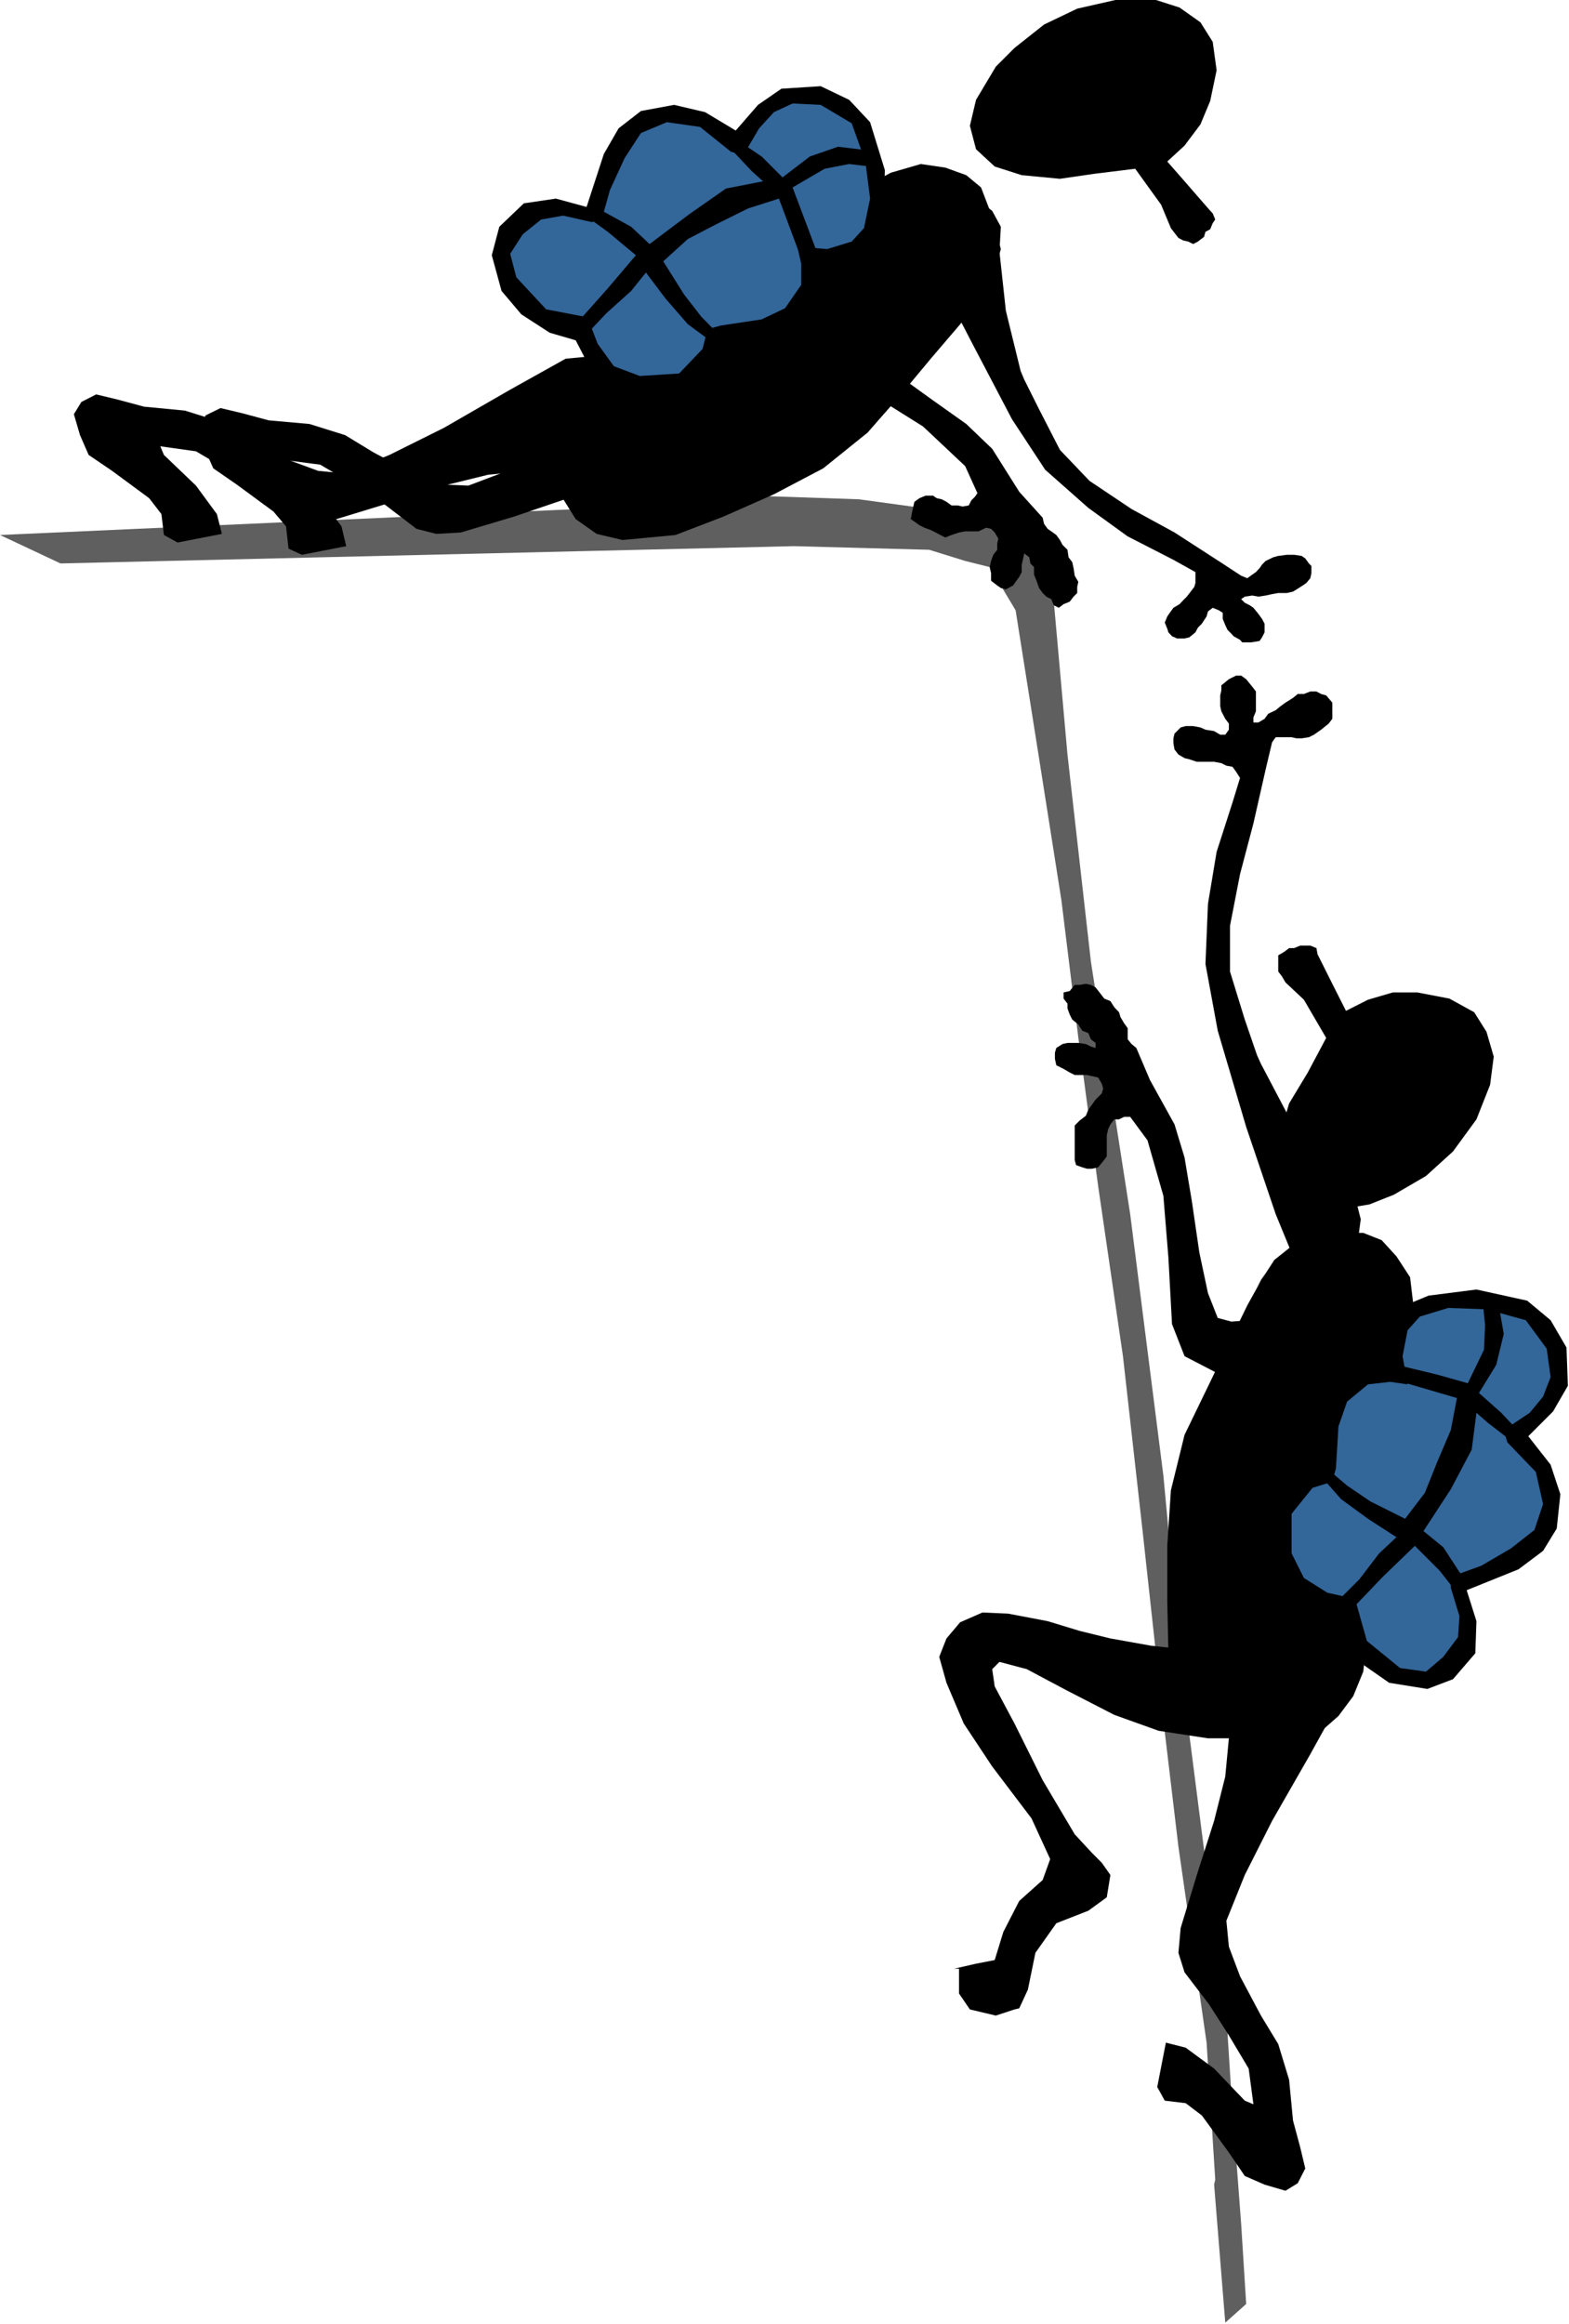 <?xml version="1.0" encoding="UTF-8" standalone="no"?>
<svg
   xmlns:ooo="http://xml.openoffice.org/svg/export"
   xmlns:dc="http://purl.org/dc/elements/1.1/"
   xmlns:cc="http://creativecommons.org/ns#"
   xmlns:rdf="http://www.w3.org/1999/02/22-rdf-syntax-ns#"
   xmlns:svg="http://www.w3.org/2000/svg"
   xmlns="http://www.w3.org/2000/svg"
   xmlns:sodipodi="http://sodipodi.sourceforge.net/DTD/sodipodi-0.dtd"
   xmlns:inkscape="http://www.inkscape.org/namespaces/inkscape"
   version="1.2"
   width="56.28mm"
   height="83.31mm"
   viewBox="0 0 5628 8331"
   preserveAspectRatio="xMidYMid"
   xml:space="preserve"
   id="svg109"
   sodipodi:docname="helpup.svg"
   style="fill-rule:evenodd;stroke-width:28.222;stroke-linejoin:round"
   inkscape:version="0.92.5 (2060ec1f9f, 2020-04-08)"><sodipodi:namedview
   pagecolor="#ffffff"
   bordercolor="#666666"
   borderopacity="1"
   objecttolerance="10"
   gridtolerance="10"
   guidetolerance="10"
   inkscape:pageopacity="0"
   inkscape:pageshadow="2"
   inkscape:window-width="664"
   inkscape:window-height="487"
   id="namedview111"
   showgrid="false"
   inkscape:zoom="0.2102413"
   inkscape:cx="106.35591"
   inkscape:cy="157.41732"
   inkscape:window-x="0"
   inkscape:window-y="0"
   inkscape:window-maximized="0"
   inkscape:current-layer="svg109" />
 <defs
   class="ClipPathGroup"
   id="defs8">
  <clipPath
   id="presentation_clip_path"
   clipPathUnits="userSpaceOnUse">
   <rect
   x="0"
   y="0"
   width="21000"
   height="29700"
   id="rect2" />
  </clipPath>
  <clipPath
   id="presentation_clip_path_shrink"
   clipPathUnits="userSpaceOnUse">
   <rect
   x="21"
   y="29"
   width="20958"
   height="29641"
   id="rect5" />
  </clipPath>
 </defs>
 <defs
   class="TextShapeIndex"
   id="defs12">
  <g
   ooo:slide="id1"
   ooo:id-list="id3"
   id="g10" />
 </defs>
 <defs
   class="EmbeddedBulletChars"
   id="defs44">
  <g
   id="bullet-char-template-57356"
   transform="matrix(4.8828125e-4,0,0,-4.8828125e-4,0,0)">
   <path
   d="M 580,1141 1163,571 580,0 -4,571 Z"
   id="path14"
   inkscape:connector-curvature="0" />
  </g>
  <g
   id="bullet-char-template-57354"
   transform="matrix(4.8828125e-4,0,0,-4.8828125e-4,0,0)">
   <path
   d="M 8,1128 H 1137 V 0 H 8 Z"
   id="path17"
   inkscape:connector-curvature="0" />
  </g>
  <g
   id="bullet-char-template-10146"
   transform="matrix(4.8828125e-4,0,0,-4.8828125e-4,0,0)">
   <path
   d="M 174,0 602,739 174,1481 1456,739 Z M 1358,739 309,1346 659,739 Z"
   id="path20"
   inkscape:connector-curvature="0" />
  </g>
  <g
   id="bullet-char-template-10132"
   transform="matrix(4.8828125e-4,0,0,-4.8828125e-4,0,0)">
   <path
   d="M 2015,739 1276,0 H 717 l 543,543 H 174 v 393 h 1086 l -543,545 h 557 z"
   id="path23"
   inkscape:connector-curvature="0" />
  </g>
  <g
   id="bullet-char-template-10007"
   transform="matrix(4.8828125e-4,0,0,-4.8828125e-4,0,0)">
   <path
   d="m 0,-2 c -7,16 -16,29 -25,39 l 381,530 c -94,256 -141,385 -141,387 0,25 13,38 40,38 9,0 21,-2 34,-5 21,4 42,12 65,25 l 27,-13 111,-251 280,301 64,-25 24,25 c 21,-10 41,-24 62,-43 C 886,937 835,863 770,784 769,783 710,716 594,584 L 774,223 c 0,-27 -21,-55 -63,-84 l 16,-20 C 717,90 699,76 672,76 641,76 570,178 457,381 L 164,-76 c -22,-34 -53,-51 -92,-51 -42,0 -63,17 -64,51 -7,9 -10,24 -10,44 0,9 1,19 2,30 z"
   id="path26"
   inkscape:connector-curvature="0" />
  </g>
  <g
   id="bullet-char-template-10004"
   transform="matrix(4.8828125e-4,0,0,-4.8828125e-4,0,0)">
   <path
   d="M 285,-33 C 182,-33 111,30 74,156 52,228 41,333 41,471 c 0,78 14,145 41,201 34,71 87,106 158,106 53,0 88,-31 106,-94 l 23,-176 c 8,-64 28,-97 59,-98 l 735,706 c 11,11 33,17 66,17 42,0 63,-15 63,-46 V 965 c 0,-36 -10,-64 -30,-84 L 442,47 C 390,-6 338,-33 285,-33 Z"
   id="path29"
   inkscape:connector-curvature="0" />
  </g>
  <g
   id="bullet-char-template-9679"
   transform="matrix(4.8828125e-4,0,0,-4.8828125e-4,0,0)">
   <path
   d="M 813,0 C 632,0 489,54 383,161 276,268 223,411 223,592 c 0,181 53,324 160,431 106,107 249,161 430,161 179,0 323,-54 432,-161 108,-107 162,-251 162,-431 0,-180 -54,-324 -162,-431 C 1136,54 992,0 813,0 Z"
   id="path32"
   inkscape:connector-curvature="0" />
  </g>
  <g
   id="bullet-char-template-8226"
   transform="matrix(4.8828125e-4,0,0,-4.8828125e-4,0,0)">
   <path
   d="m 346,457 c -73,0 -137,26 -191,78 -54,51 -81,114 -81,188 0,73 27,136 81,188 54,52 118,78 191,78 73,0 134,-26 185,-79 51,-51 77,-114 77,-187 0,-75 -25,-137 -76,-188 -50,-52 -112,-78 -186,-78 z"
   id="path35"
   inkscape:connector-curvature="0" />
  </g>
  <g
   id="bullet-char-template-8211"
   transform="matrix(4.8828125e-4,0,0,-4.8828125e-4,0,0)">
   <path
   d="M -4,459 H 1135 V 606 H -4 Z"
   id="path38"
   inkscape:connector-curvature="0" />
  </g>
  <g
   id="bullet-char-template-61548"
   transform="matrix(4.8828125e-4,0,0,-4.8828125e-4,0,0)">
   <path
   d="m 173,740 c 0,163 58,303 173,419 116,115 255,173 419,173 163,0 302,-58 418,-173 116,-116 174,-256 174,-419 0,-163 -58,-303 -174,-418 C 1067,206 928,148 765,148 601,148 462,206 346,322 231,437 173,577 173,740 Z"
   id="path41"
   inkscape:connector-curvature="0" />
  </g>
 </defs>
 <g
   id="g49"
   transform="translate(-7686,-10684)">
  <g
   id="id2"
   class="Master_Slide">
   <g
   id="bg-id2"
   class="Background" />
   <g
   id="bo-id2"
   class="BackgroundObjects" />
  </g>
 </g>
 <g
   class="SlideGroup"
   id="g107"
   transform="translate(-7686,-10684)">
  <g
   id="g105">
   <g
   id="container-id1">
    <g
   id="id1"
   class="Slide"
   clip-path="url(#presentation_clip_path)">
     <g
   class="Page"
   id="g101">
      <g
   class="Graphic"
   id="g99">
       <g
   id="id3">
        <rect
   class="BoundingBox"
   x="7686"
   y="10684"
   width="5628"
   height="8331"
   id="rect51"
   style="fill:none;stroke:none" />
        <defs
   id="defs56">
         <clipPath
   id="clip_path_1"
   clipPathUnits="userSpaceOnUse">
          <path
   d="m 7686,10684 h 5627 v 8330 H 7686 Z"
   id="path53"
   inkscape:connector-curvature="0" />
         </clipPath>
        </defs>
        <g
   clip-path="url(#clip_path_1)"
   id="g96">
         <path
   d="m 12089,17972 -159,-1242 -71,-756 -119,-937 -141,-906 -84,-742 -49,-548 -9,-22 v -18 l -4,-27 -9,-17 -5,-18 v -22 l -4,-18 -9,-17 -13,-22 -4,-18 -23,-18 -17,-13 -18,-13 -22,-14 -18,-4 -17,-9 h -23 l -212,-57 -292,-40 -384,-13 -425,39 -2272,102 217,102 2630,-62 486,13 129,40 88,22 93,155 84,530 80,508 61,495 71,531 89,610 70,623 71,649 58,487 101,702 31,491 -4,18 40,495 75,-67 -18,-287 -35,-464 z"
   id="path58"
   inkscape:connector-curvature="0"
   style="fill:#5f5f5f;stroke:none" />
         <path
   d="m 12514,14308 79,-40 89,-26 h 88 l 115,22 89,49 44,70 26,89 -13,101 -49,124 -84,115 -97,88 -115,67 -88,35 -133,22 -97,-13 -71,-53 -31,-84 5,-102 39,-132 67,-111 66,-124 -80,-137 -66,-62 -13,-22 -13,-17 v -18 -22 -18 l 22,-13 17,-13 h 18 l 22,-9 h 18 18 l 22,9 4,22 53,106 z"
   id="path60"
   inkscape:connector-curvature="0"
   style="fill:#000000;stroke:none" />
         <path
   d="m 12319,15294 124,-62 88,13 45,84 -18,93 -9,18 -88,92 -230,75 -186,-4 -110,-57 -45,-115 -13,-239 -18,-221 -57,-199 -62,-84 h -22 l -18,9 h -17 l -14,18 -8,17 -5,22 v 18 18 22 18 l -13,17 -18,22 -22,5 h -18 l -17,-5 -22,-8 -5,-18 v -18 -22 -26 -18 -18 -22 l 18,-18 22,-17 9,-22 13,-18 13,-18 22,-22 5,-17 -5,-18 -13,-22 -22,-5 -18,-4 h -17 -27 l -18,-9 -22,-13 -26,-13 -5,-23 v -22 l 5,-17 22,-14 18,-4 h 17 22 l 27,4 18,9 17,5 v -18 l -17,-13 -9,-22 -22,-9 -14,-22 -22,-18 -9,-18 -8,-22 v -17 l -14,-18 v -22 l 22,-5 18,-22 h 18 l 22,-4 18,4 17,9 14,18 17,22 22,9 14,22 17,18 5,17 13,22 13,18 v 18 22 l 14,17 17,14 49,115 88,159 36,119 26,155 27,185 31,146 35,89 49,13 66,-5 75,-44 z"
   id="path62"
   inkscape:connector-curvature="0"
   style="fill:#000000;stroke:none" />
         <path
   d="m 12209,14498 119,226 150,190 71,70 18,71 -13,97 -76,71 -101,9 -53,-44 -62,-151 -106,-313 -102,-345 -44,-239 9,-216 31,-186 57,-177 27,-88 -14,-22 -13,-18 -22,-4 -18,-9 -26,-5 h -18 -18 -26 l -27,-9 -17,-4 -22,-13 -14,-18 -4,-22 v -18 l 4,-17 22,-22 18,-5 h 27 l 26,5 18,8 31,5 22,13 h 18 l 13,-18 v -22 l -13,-17 -14,-27 -4,-18 v -17 -22 l 4,-18 v -18 l 27,-22 26,-13 h 18 l 18,13 22,27 13,17 v 27 26 18 l -9,22 v 18 h 18 l 22,-13 13,-18 27,-13 17,-14 18,-13 27,-17 17,-14 h 22 l 23,-9 h 22 l 17,9 18,5 22,26 v 18 22 18 l -13,17 -27,22 -26,18 -18,9 -26,4 h -18 l -18,-4 h -22 -18 -17 l -13,18 -23,97 -44,194 -48,182 -36,185 v 164 l 53,172 44,128 z"
   id="path64"
   inkscape:connector-curvature="0"
   style="fill:#000000;stroke:none" />
         <path
   d="m 12191,15303 66,-102 89,-71 110,-26 h 120 l 66,26 53,58 49,75 13,110 -4,159 -49,120 -62,132 -88,168 -53,146 -14,115 40,119 44,115 18,115 -13,115 -36,88 -53,71 -75,66 -102,31 -123,-4 -111,-22 -75,-44 -58,-75 -66,-182 -4,-181 v -199 l 13,-199 49,-199 79,-163 75,-155 71,-146 66,-119 z"
   id="path66"
   inkscape:connector-curvature="0"
   style="fill:#000000;stroke:none" />
         <path
   d="m 11815,16584 248,27 199,31 79,48 5,102 -53,84 -102,40 h -172 l -177,-27 -159,-57 -173,-89 -141,-75 -98,-26 -26,26 9,62 71,133 101,203 115,194 62,67 35,35 31,44 -13,80 -66,48 -115,45 -75,106 -27,132 -31,67 -17,4 -67,22 -93,-22 -39,-57 v -89 h -18 l 79,-18 67,-13 31,-101 57,-111 84,-75 27,-75 -67,-146 -141,-186 -102,-154 -62,-146 -26,-93 26,-66 49,-58 80,-35 92,4 142,27 115,35 110,27 z"
   id="path68"
   inkscape:connector-curvature="0"
   style="fill:#000000;stroke:none" />
         <path
   d="m 12081,17053 26,-274 71,-173 93,-35 h 168 l 70,66 -13,137 -110,199 -137,239 -98,194 -66,164 9,93 40,106 75,141 62,102 39,128 14,146 26,97 18,75 -27,53 -44,27 -75,-22 -71,-31 -57,-84 -97,-133 -58,-44 -75,-9 -27,-49 31,-159 71,18 102,75 110,115 31,13 -17,-128 -71,-119 -71,-111 -88,-115 -22,-70 8,-89 58,-190 62,-194 z"
   id="path70"
   inkscape:connector-curvature="0"
   style="fill:#000000;stroke:none" />
         <path
   d="m 12651,15585 v -110 l 53,-102 106,-44 172,-22 182,40 84,70 57,98 5,137 -53,92 -89,89 80,102 35,106 -13,123 -49,80 -88,66 -186,75 35,111 -4,115 -80,93 -92,35 -137,-22 -89,-62 -75,-97 -31,-89 -115,-53 -71,-62 -39,-84 v -114 l 17,-102 71,-84 71,-31 31,-128 39,-124 67,-84 z"
   id="path72"
   inkscape:connector-curvature="0"
   style="fill:#000000;stroke:none" />
         <path
   d="m 12735,15647 -18,-101 18,-93 44,-49 102,-31 137,5 141,39 75,102 14,102 -27,70 -48,58 -93,62 13,44 102,106 26,115 -31,93 -84,66 -106,62 -110,40 v 39 l 31,102 -5,75 -53,71 -62,53 -93,-13 -119,-97 -40,-142 -44,-18 -58,-13 -84,-53 -44,-88 v -142 l 75,-93 71,-22 13,-48 9,-150 31,-89 75,-62 80,-9 z"
   id="path74"
   inkscape:connector-curvature="0"
   style="fill:#336699;stroke:none" />
         <path
   d="m 12695,15577 146,35 110,31 58,-120 4,-88 -8,-79 57,8 18,102 -27,111 -62,101 80,71 62,66 -36,27 -75,-58 -40,-35 -17,132 -75,142 -98,150 71,58 75,115 -26,48 -62,-79 -89,-89 -115,111 -110,115 -44,-36 70,-70 71,-93 62,-58 -102,-66 -97,-71 -66,-75 9,-40 79,67 84,57 124,62 71,-93 44,-110 49,-115 22,-115 -243,-71 z"
   id="path76"
   inkscape:connector-curvature="0"
   style="fill:#000000;stroke:none" />
         <path
   d="m 11873,11263 62,-57 57,-76 35,-84 23,-110 -14,-102 -44,-70 -75,-53 -97,-31 -133,4 -137,31 -119,57 -106,84 -67,67 -71,119 -22,93 22,84 67,62 97,31 137,13 124,-18 146,-18 93,129 35,84 13,17 14,18 17,9 18,4 18,9 17,-9 22,-17 5,-18 17,-9 9,-22 9,-13 -9,-22 -13,-14 -80,-92 z"
   id="path78"
   inkscape:connector-curvature="0"
   style="fill:#000000;stroke:none" />
         <path
   d="m 10918,11652 110,-80 31,-84 -53,-79 -97,-22 -18,-5 -124,40 -172,172 -75,164 v 124 l 84,93 203,119 190,119 151,142 44,97 -9,13 -13,13 -9,18 -22,4 -18,-4 h -22 l -18,-13 -17,-9 -18,-4 -13,-9 h -27 l -22,9 -18,13 -4,17 -4,18 -5,27 13,9 18,13 18,9 22,8 18,9 17,9 18,9 22,-9 27,-9 22,-4 h 22 26 l 27,-13 18,4 13,13 13,22 -4,18 v 22 l -14,18 -8,22 -5,22 5,22 v 27 l 22,17 13,9 18,5 26,-14 9,-13 13,-18 9,-17 v -27 l 4,-17 5,-23 18,14 4,22 13,13 v 27 l 9,22 9,26 13,18 13,13 18,9 9,22 18,9 17,-13 22,-9 14,-18 13,-13 v -22 l 4,-18 -13,-22 -4,-27 -5,-22 -13,-17 -4,-27 -18,-18 -9,-17 -13,-18 -18,-13 -13,-9 -13,-18 -5,-22 -84,-93 -97,-154 -93,-89 -124,-88 -154,-111 -115,-97 -67,-66 14,-53 35,-53 71,-49 z"
   id="path80"
   inkscape:connector-curvature="0"
   style="fill:#000000;stroke:none" />
         <path
   d="m 11347,12014 -53,-216 -23,-212 5,-89 -31,-57 -75,-58 h -97 l -89,53 -9,62 53,137 137,265 151,288 119,181 155,137 141,102 164,84 79,44 v 22 17 l -4,14 -13,17 -14,18 -13,13 -13,14 -22,13 -13,18 -9,13 -9,22 9,22 4,13 13,14 18,8 h 27 l 17,-4 22,-18 9,-17 14,-14 17,-26 5,-18 17,-13 22,9 14,9 v 22 l 9,22 8,17 14,14 8,9 23,13 8,9 h 31 l 31,-5 9,-13 9,-18 v -31 l -9,-17 -13,-18 -18,-22 -13,-9 -18,-9 -13,-13 13,-9 27,-4 22,4 26,-4 23,-5 22,-4 h 31 l 22,-5 13,-8 22,-14 13,-9 14,-17 4,-18 v -26 l -9,-9 -13,-18 -13,-9 -27,-4 h -26 l -31,4 -18,5 -27,13 -13,13 -9,13 -13,14 -13,9 -18,13 -22,-9 -75,-49 -164,-106 -154,-84 -151,-101 -106,-111 -75,-146 -53,-106 z"
   id="path82"
   inkscape:connector-curvature="0"
   style="fill:#000000;stroke:none" />
         <path
   d="m 11179,11789 66,-102 31,-110 -27,-106 -44,-115 -53,-44 -75,-27 -88,-13 -107,31 -141,75 -93,88 -97,111 -115,150 -111,106 -101,58 -129,13 -123,9 -111,26 -97,58 -71,75 -44,70 -22,98 9,110 57,102 58,93 75,53 93,22 190,-18 172,-66 181,-80 177,-93 159,-128 120,-137 110,-132 106,-124 80,-106 z"
   id="path84"
   inkscape:connector-curvature="0"
   style="fill:#000000;stroke:none" />
         <path
   d="m 9437,12386 274,-27 172,-71 36,-92 v -168 l -67,-71 -137,13 -199,111 -238,137 -195,97 -164,66 -92,-9 -106,-39 -142,-76 -102,-61 -128,-40 -146,-14 -97,-26 -75,-18 -53,27 -27,44 22,75 31,71 84,57 133,98 44,57 9,75 49,27 159,-31 -18,-71 -75,-102 -115,-110 -13,-31 128,18 119,70 111,71 115,88 71,23 88,-9 190,-58 195,-62 z"
   id="path86"
   inkscape:connector-curvature="0"
   style="fill:#000000;stroke:none" />
         <path
   d="m 9883,12434 274,-26 173,-71 35,-93 v -168 l -66,-71 -137,14 -199,110 -239,137 -194,97 -164,62 -93,-4 -106,-40 -141,-75 -102,-62 -128,-40 -146,-13 -97,-26 -76,-18 -53,26 -26,45 22,75 31,70 84,58 132,97 45,53 9,80 48,22 159,-31 -17,-71 -76,-101 -114,-107 -14,-30 128,17 120,71 110,71 115,88 71,18 88,-5 191,-57 194,-66 z"
   id="path88"
   inkscape:connector-curvature="0"
   style="fill:#000000;stroke:none" />
         <path
   d="m 10617,11647 106,-8 98,-62 35,-111 4,-172 -53,-172 -75,-80 -102,-49 -141,9 -84,58 -80,92 -110,-66 -111,-26 -119,22 -80,62 -53,92 -62,190 -110,-30 -115,17 -88,84 -27,102 35,128 71,84 102,66 93,27 57,110 71,62 88,31 115,-9 97,-26 76,-80 26,-71 124,-44 124,-48 79,-71 z"
   id="path90"
   inkscape:connector-curvature="0"
   style="fill:#000000;stroke:none" />
         <path
   d="m 10546,11568 107,9 88,-27 44,-48 22,-106 -17,-133 -49,-137 -111,-66 -101,-5 -67,31 -53,58 -57,97 -44,-13 -111,-89 -119,-17 -93,39 -58,89 -53,115 -31,110 -35,5 -102,-23 -79,14 -66,53 -45,70 22,84 107,115 141,27 22,40 22,57 58,80 93,35 141,-9 84,-88 18,-71 48,-13 146,-22 84,-40 58,-84 v -75 z"
   id="path92"
   inkscape:connector-curvature="0"
   style="fill:#336699;stroke:none" />
         <path
   d="m 10622,11603 -53,-141 -40,-106 115,-67 88,-17 75,9 -9,-58 -106,-13 -101,35 -98,75 -75,-75 -79,-53 -22,36 66,70 40,36 -133,26 -133,93 -141,106 -66,-62 -120,-66 -44,26 80,58 101,84 -101,119 -107,120 36,39 66,-70 89,-80 53,-66 70,93 80,92 84,62 35,-17 -70,-71 -62,-80 -75,-119 88,-80 102,-53 115,-57 110,-35 89,238 z"
   id="path94"
   inkscape:connector-curvature="0"
   style="fill:#000000;stroke:none" />
        </g>
       </g>
      </g>
     </g>
    </g>
   </g>
  </g>
 </g>
</svg>